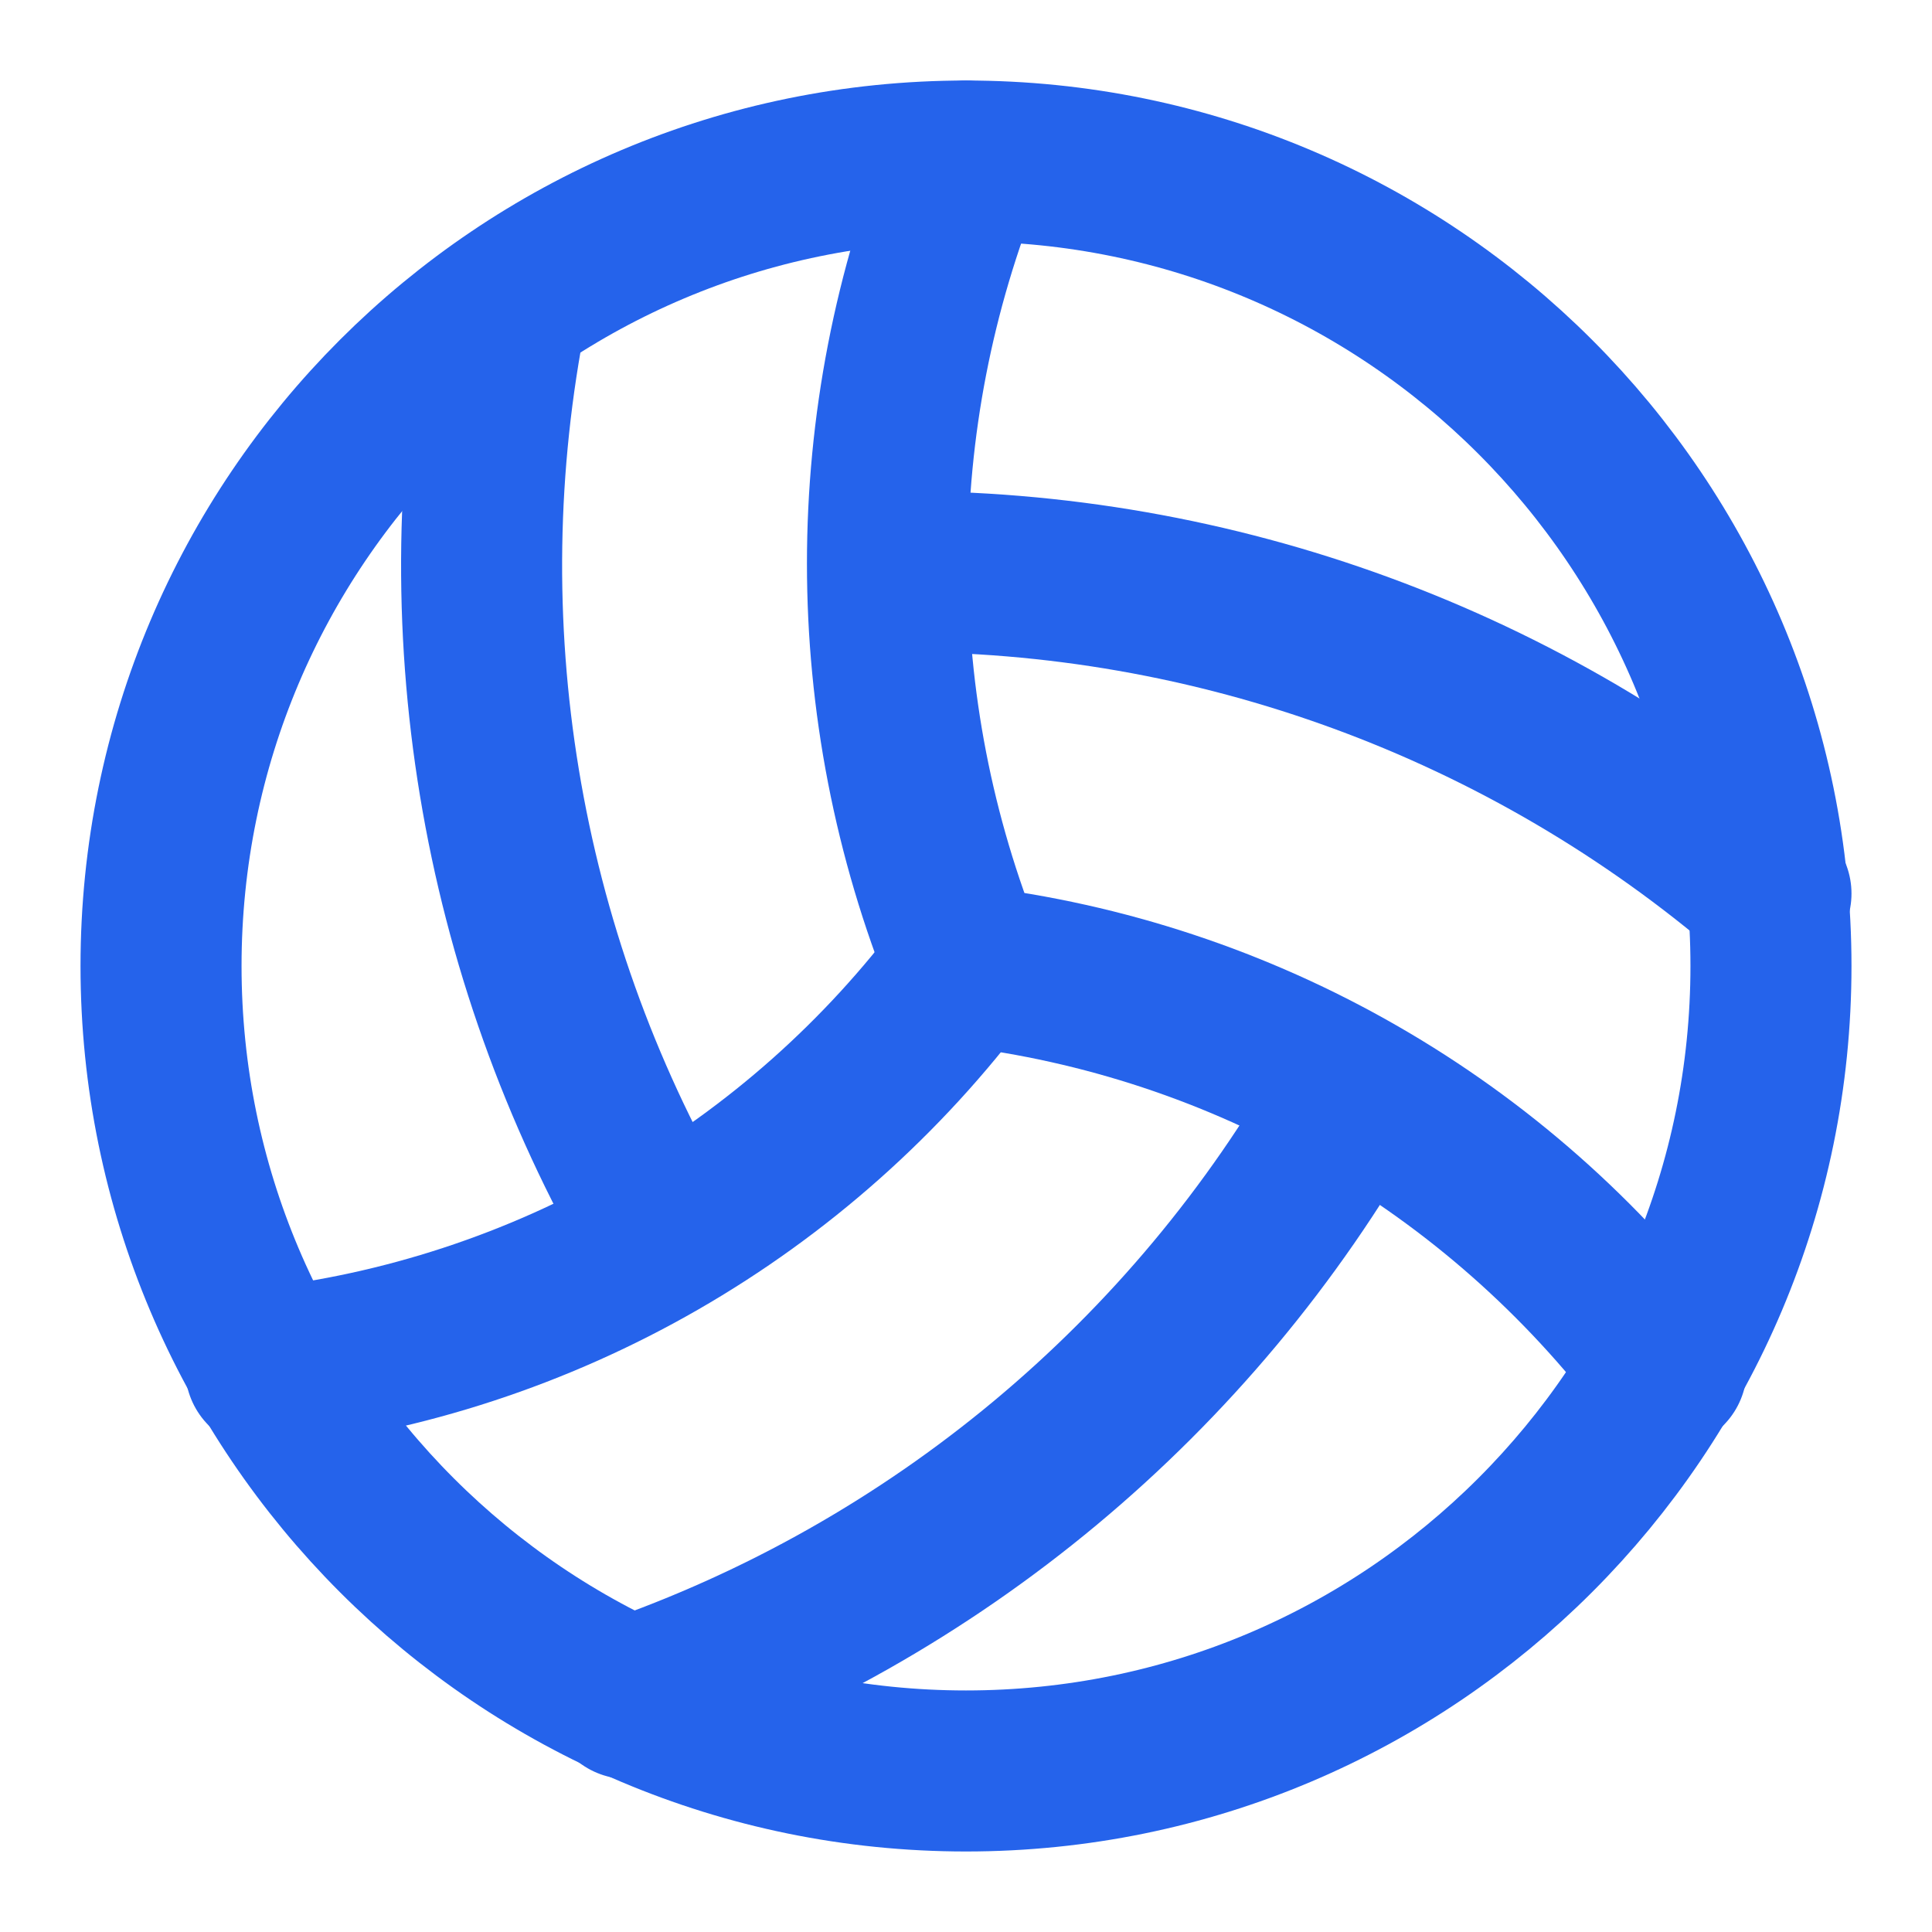 <svg width="20" height="20" viewBox="0 0 20 20" fill="none" xmlns="http://www.w3.org/2000/svg">
<path d="M9.25 5.917C12.581 5.894 15.807 7.078 18.333 9.25" stroke="#2563EB" stroke-width="1.667" stroke-linecap="round" stroke-linejoin="round"/>
<path d="M10 10C9.141 11.154 8.055 12.119 6.808 12.836C5.561 13.553 4.179 14.006 2.75 14.167" stroke="#2563EB" stroke-width="1.667" stroke-linecap="round" stroke-linejoin="round"/>
<path d="M14 11.333C12.346 14.261 9.678 16.484 6.5 17.583" stroke="#2563EB" stroke-width="1.667" stroke-linecap="round" stroke-linejoin="round"/>
<path d="M17.25 14.167C16.384 13.02 15.296 12.059 14.05 11.343C12.805 10.627 11.427 10.17 10 10C8.916 7.328 8.916 4.339 10 1.667" stroke="#2563EB" stroke-width="1.667" stroke-linecap="round" stroke-linejoin="round"/>
<path d="M5.25 3.167C4.598 6.447 5.161 9.853 6.833 12.75" stroke="#2563EB" stroke-width="1.667" stroke-linecap="round" stroke-linejoin="round"/>
<path d="M10 18.333C14.602 18.333 18.333 14.602 18.333 10C18.333 5.398 14.602 1.667 10 1.667C5.398 1.667 1.667 5.398 1.667 10C1.667 14.602 5.398 18.333 10 18.333Z" stroke="#2563EB" stroke-width="1.667" stroke-linecap="round" stroke-linejoin="round"/>
</svg>
